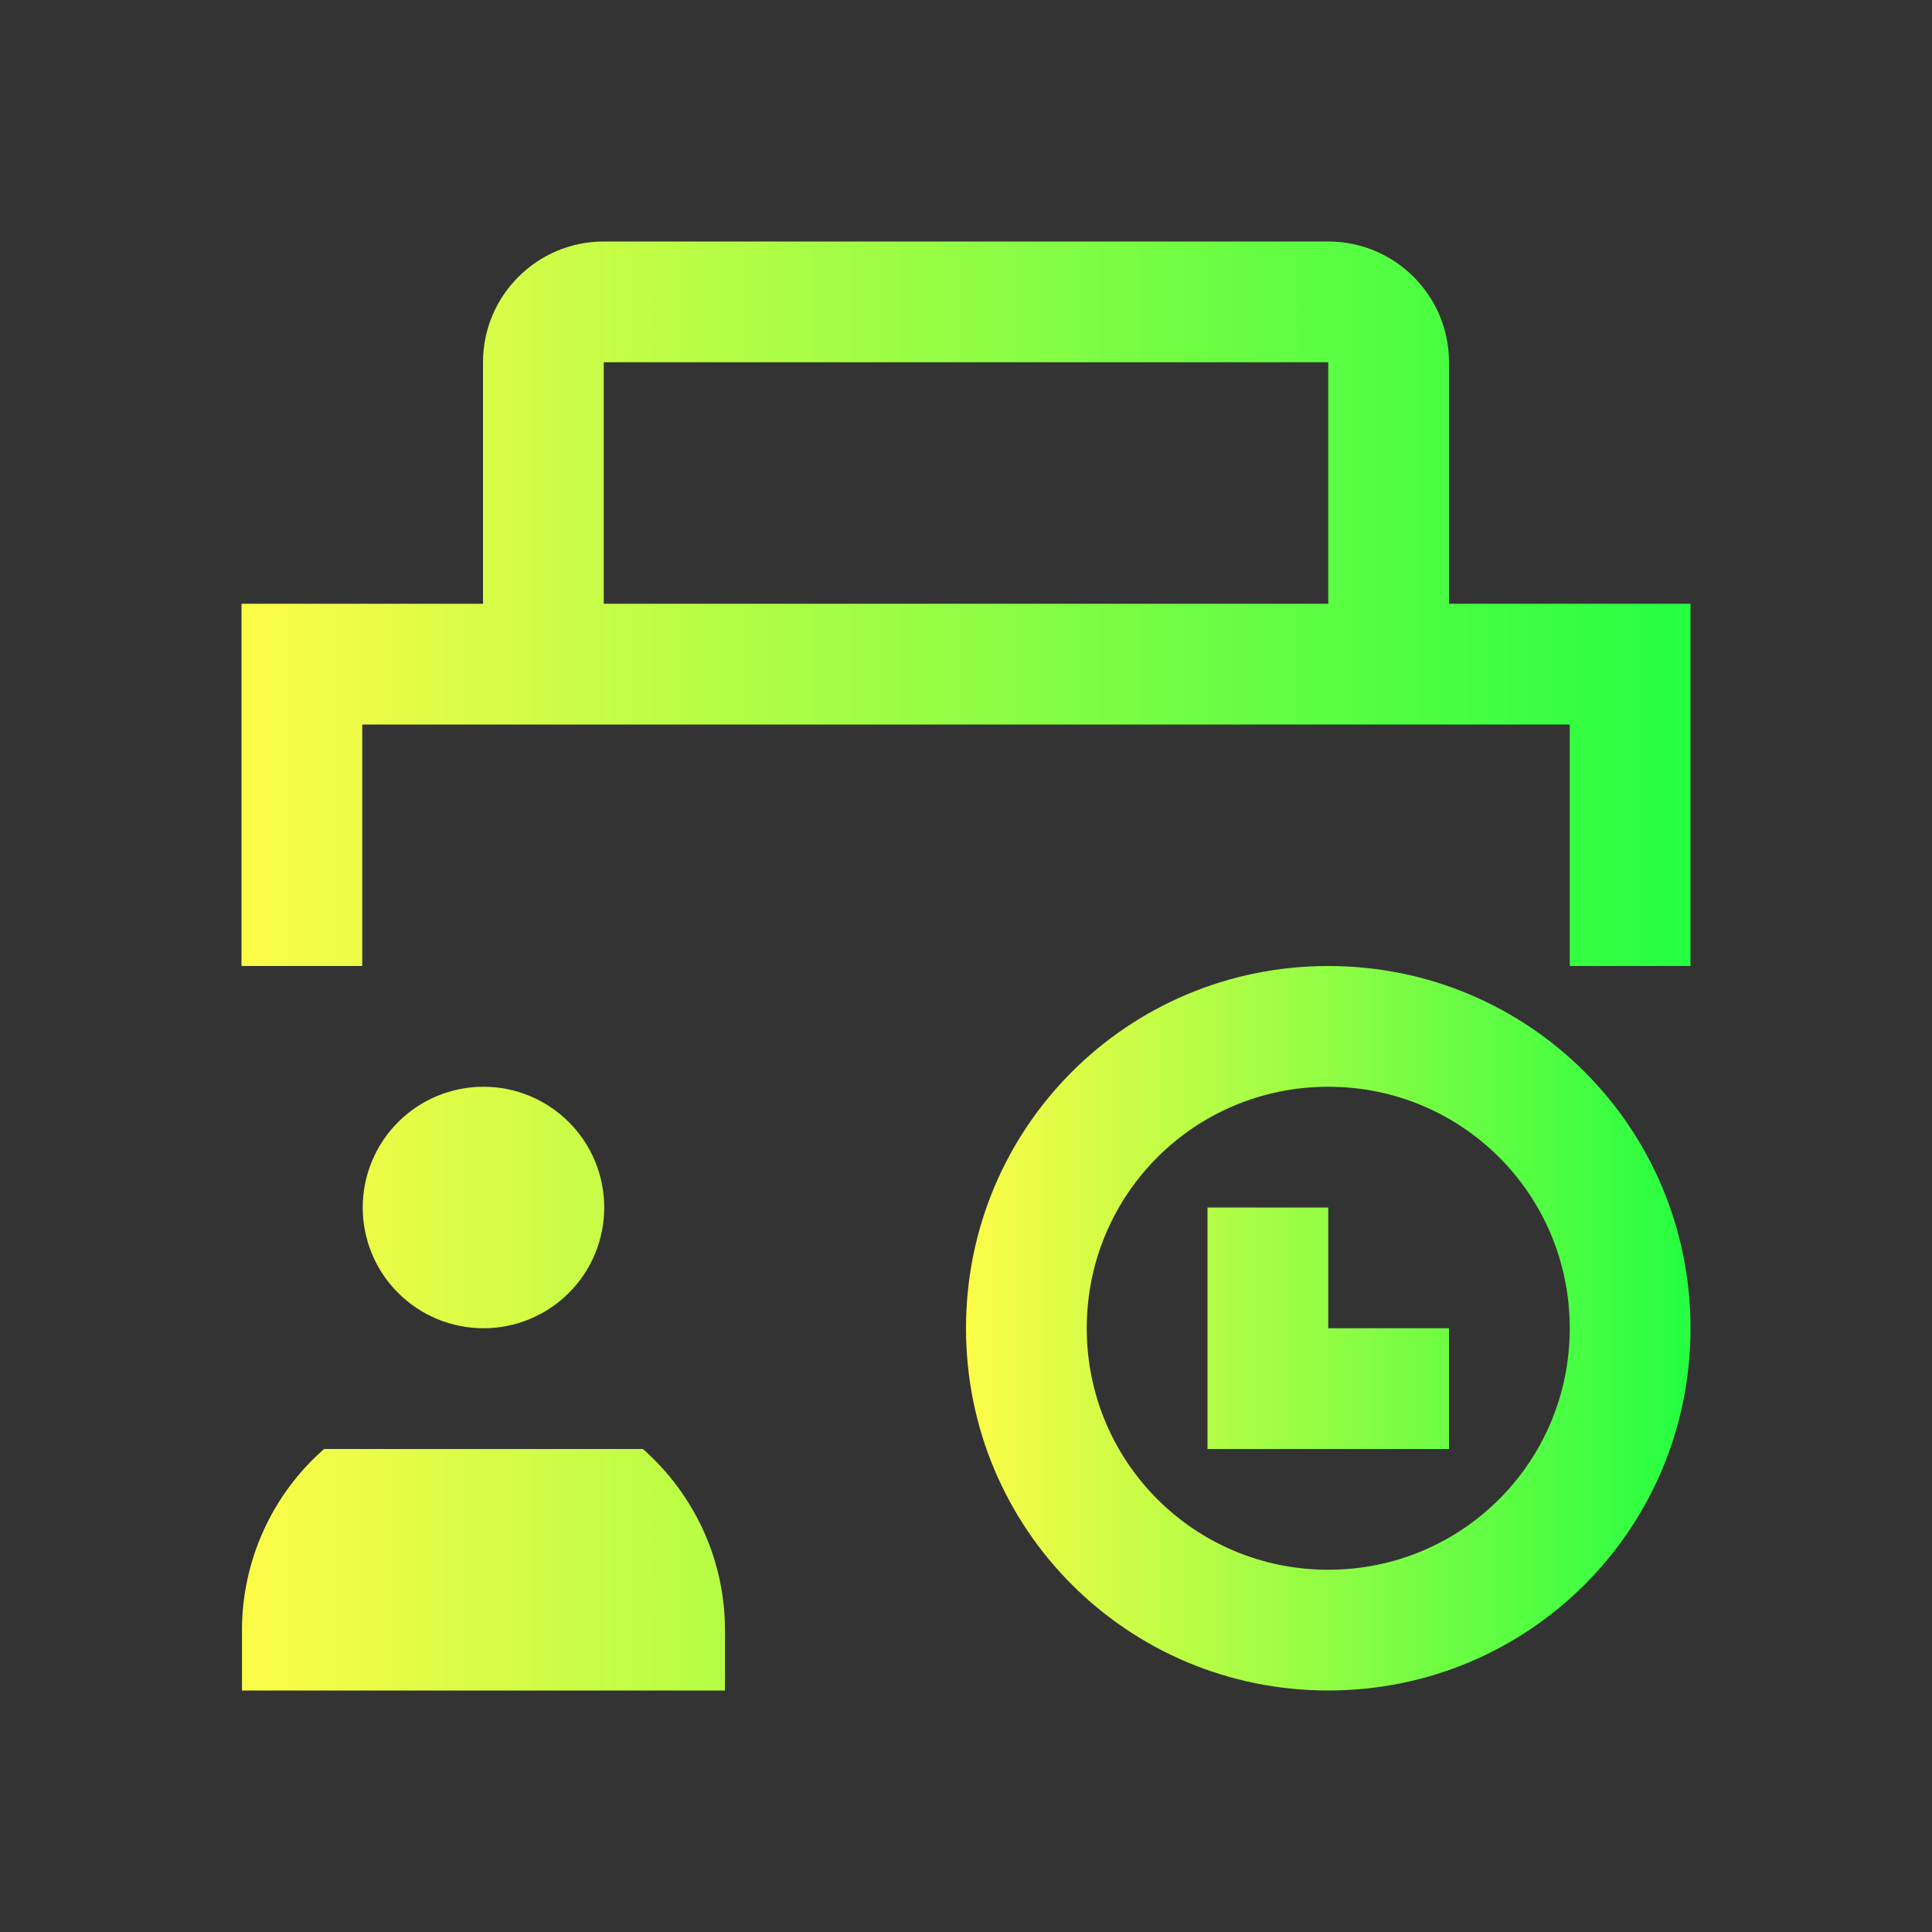 <svg width="16" height="16" viewBox="0 0 16 16" fill="none" xmlns="http://www.w3.org/2000/svg">
<rect x="0" y="0" width="16" height="16" fill="#333333" stroke="none"/>
<path d="M5 2C4.448 2 4 2.448 4 3V5H2V8H3V6H13V8H14V5H12V3C12 2.448 11.552 2 11 2H5ZM5 3H11V5H5V3ZM4.004 9C3.739 9 3.484 9.105 3.297 9.293C3.109 9.48 3.004 9.735 3.004 10C3.004 10.265 3.109 10.52 3.297 10.707C3.484 10.895 3.739 11 4.004 11C4.269 11 4.523 10.895 4.711 10.707C4.899 10.52 5.004 10.265 5.004 10C5.004 9.735 4.899 9.48 4.711 9.293C4.523 9.105 4.269 9 4.004 9ZM2.684 12C2.47 12.187 2.299 12.418 2.182 12.677C2.065 12.935 2.004 13.216 2.004 13.5V14H6.004V13.5C6.004 13.216 5.943 12.935 5.826 12.677C5.708 12.418 5.537 12.187 5.324 12H2.684Z" fill="url(#paint0_linear_10_9785)"/>
<path d="M11 8C9.338 8 8 9.338 8 11C8 12.662 9.338 14 11 14C12.662 14 14 12.662 14 11C14 9.338 12.662 8 11 8ZM11 9C12.108 9 13 9.892 13 11C13 12.108 12.108 13 11 13C9.892 13 9 12.108 9 11C9 9.892 9.892 9 11 9ZM10 10V12H12V11H11V10H10Z" fill="url(#paint1_linear_10_9785)"/>
<defs>
<linearGradient id="paint0_linear_10_9785" x1="2" y1="8" x2="14" y2="8" gradientUnits="userSpaceOnUse">
<stop stop-color="#FDFC47"/>
<stop offset="1" stop-color="#24FE41"/>
</linearGradient>
<linearGradient id="paint1_linear_10_9785" x1="8" y1="11" x2="14" y2="11" gradientUnits="userSpaceOnUse">
<stop stop-color="#FDFC47"/>
<stop offset="1" stop-color="#24FE41"/>
</linearGradient>
</defs>
</svg>
